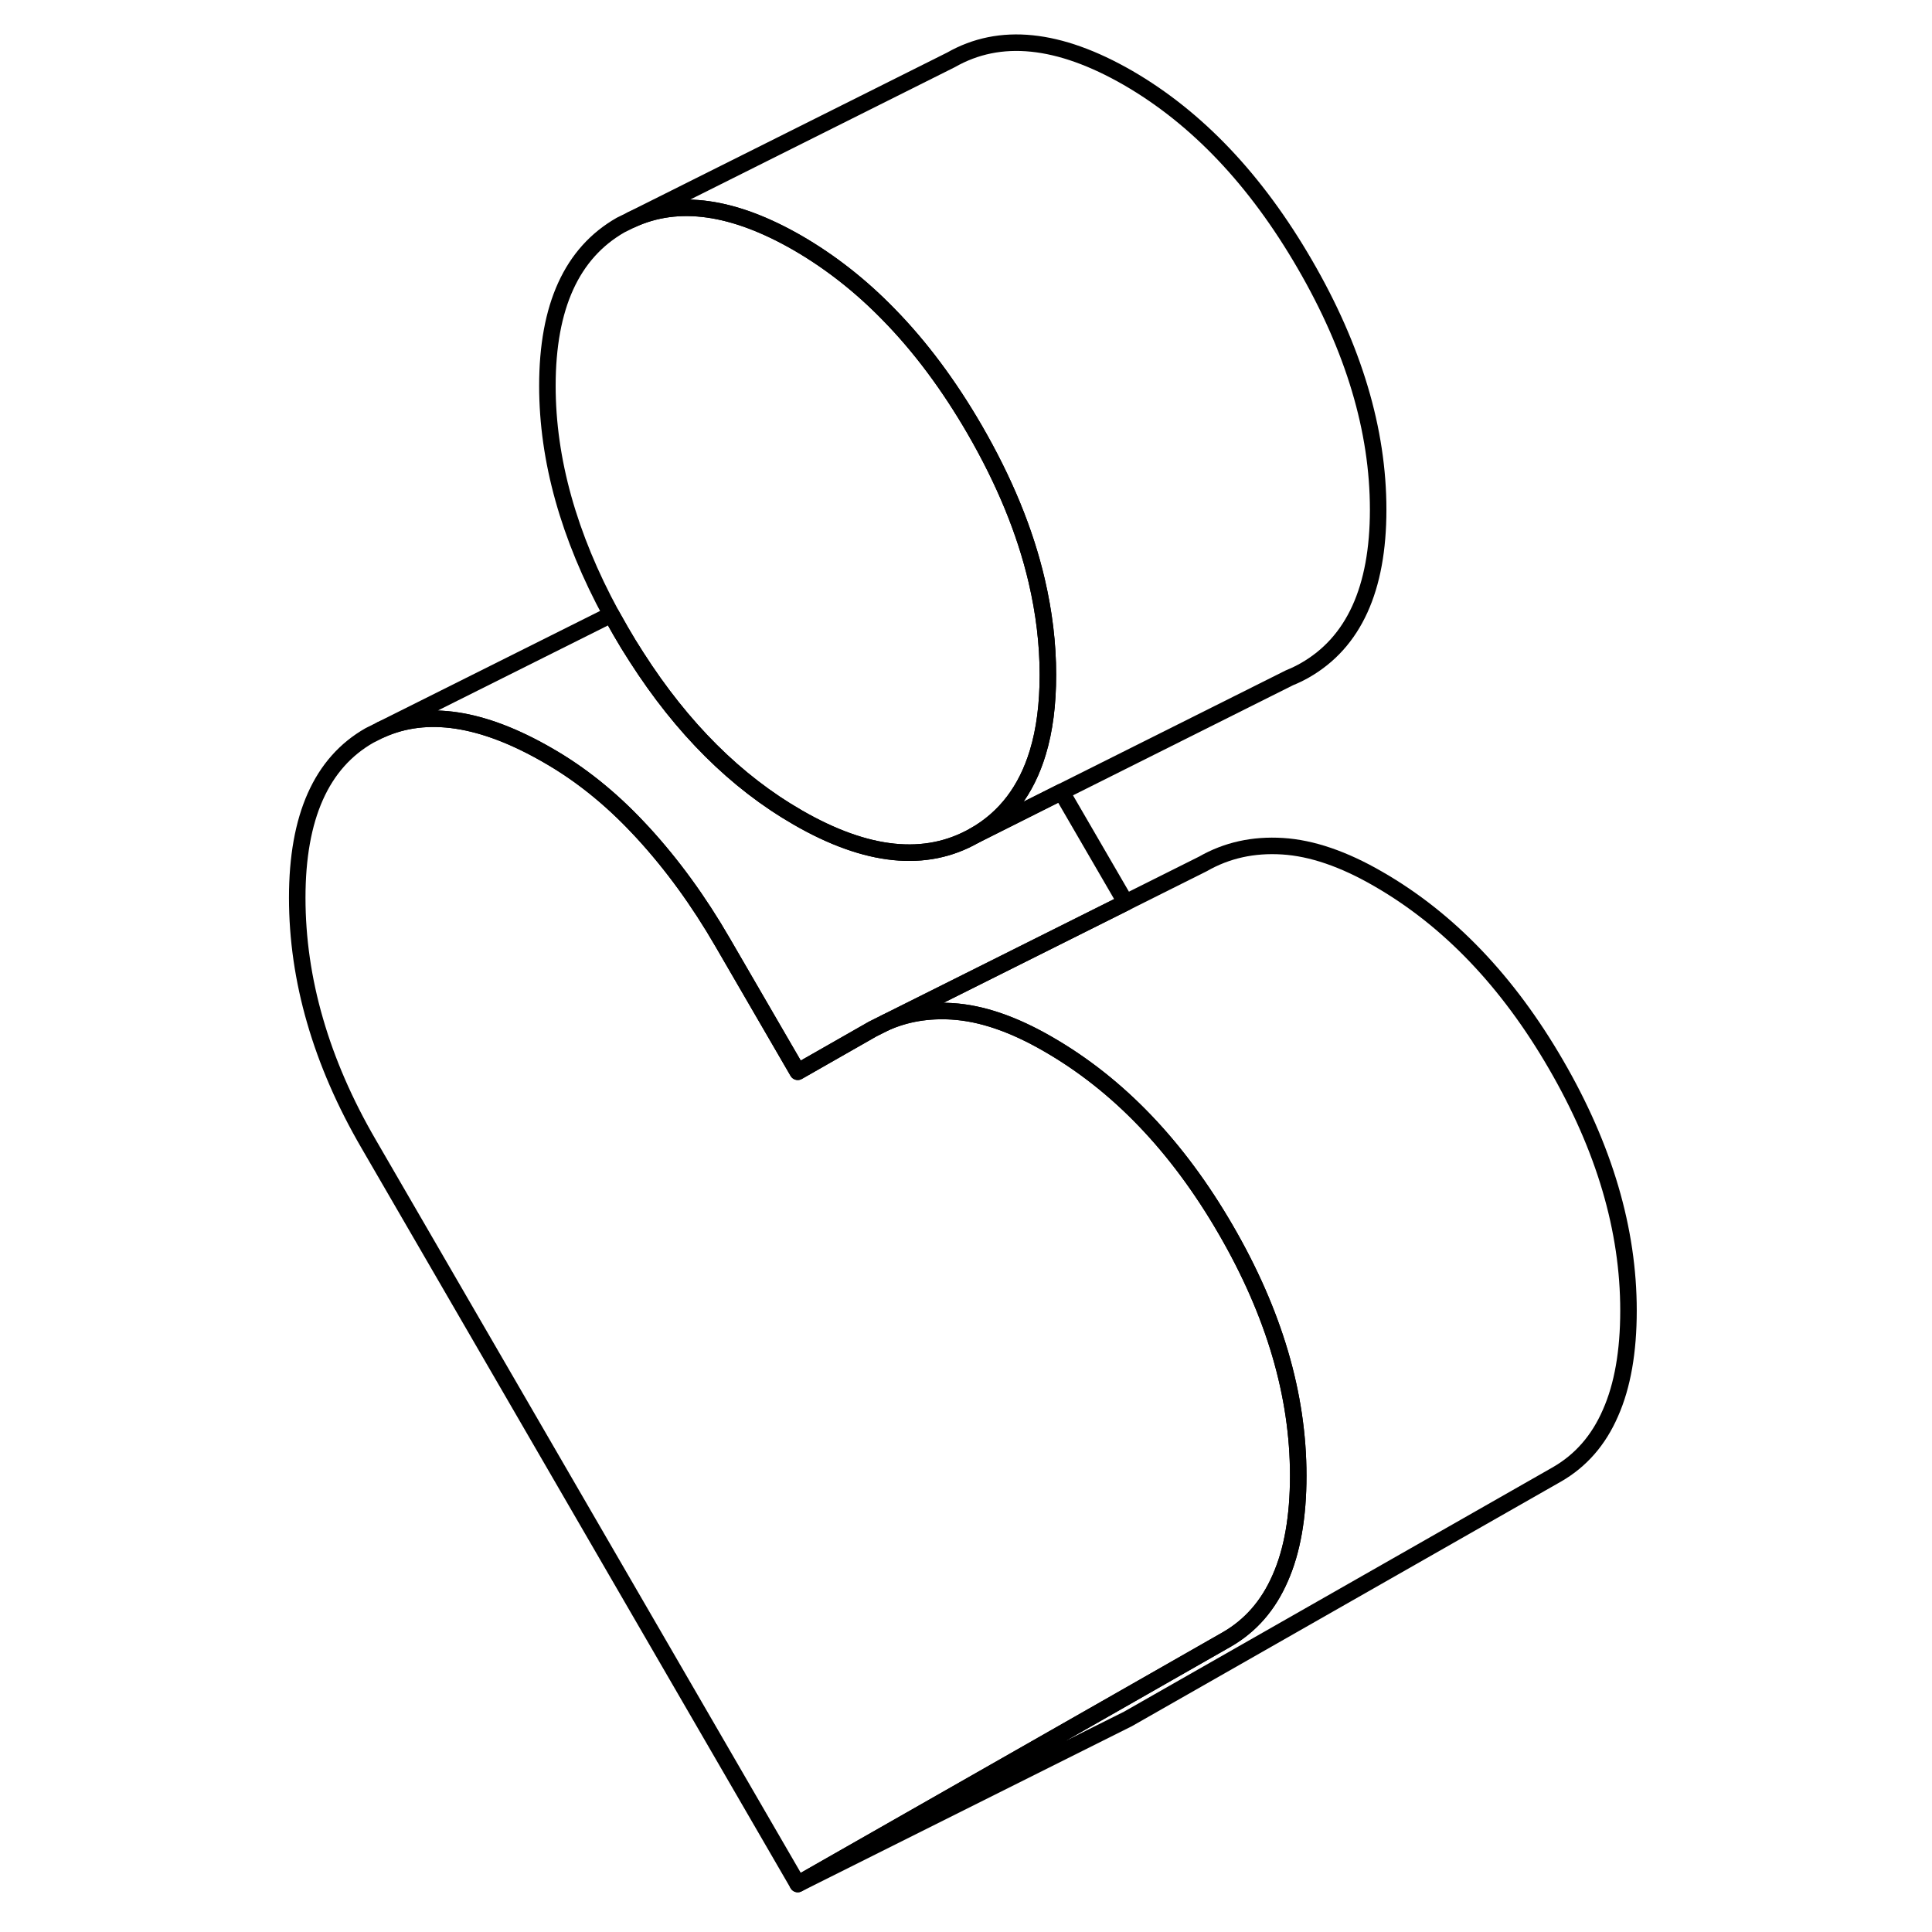 <svg width="48" height="48" viewBox="0 0 85 117" fill="none" xmlns="http://www.w3.org/2000/svg" stroke-width="1px"
     stroke-linecap="round" stroke-linejoin="round">
    <path d="M62.62 89.366C62.62 91.846 62.26 93.915 61.53 95.566C60.81 97.225 59.73 98.456 58.29 99.285L51.7 103.046L32.31 114.096L6.33 69.285C4.88 66.796 3.8 64.305 3.08 61.816C2.36 59.336 2 56.846 2 54.366C2 49.476 3.46 46.196 6.38 44.535L7.06 44.196C9.85 42.935 13.21 43.456 17.15 45.726C19.13 46.856 20.96 48.326 22.65 50.126C22.75 50.226 22.84 50.325 22.94 50.435C24.71 52.365 26.32 54.575 27.76 57.066L32.31 64.906L36.85 62.316L37.63 61.925C38.87 61.376 40.21 61.156 41.67 61.246C43.44 61.356 45.37 62.016 47.46 63.226C51.72 65.676 55.31 69.425 58.23 74.466C61.16 79.516 62.62 84.476 62.62 89.366Z" stroke="currentColor" stroke-linejoin="round"/>
    <path d="M82.62 79.366C82.62 81.846 82.26 83.916 81.53 85.566C80.81 87.226 79.73 88.456 78.29 89.286L52.31 104.096L32.31 114.096L51.7 103.046L58.29 99.286C59.73 98.456 60.81 97.226 61.53 95.566C62.26 93.916 62.62 91.846 62.62 89.366C62.62 84.476 61.16 79.516 58.23 74.466C55.31 69.426 51.72 65.676 47.46 63.226C45.37 62.016 43.44 61.356 41.67 61.246C40.21 61.156 38.87 61.376 37.63 61.926L52.17 54.656L56.85 52.316C58.3 51.486 59.9 51.136 61.67 51.246C63.44 51.356 65.37 52.016 67.46 53.226C71.72 55.676 75.31 59.426 78.23 64.466C81.16 69.516 82.62 74.476 82.62 79.366Z" stroke="currentColor" stroke-linejoin="round"/>
    <path d="M52.17 54.656L37.63 61.925L36.85 62.316L32.31 64.906L27.76 57.066C26.32 54.576 24.71 52.365 22.94 50.435C22.84 50.325 22.75 50.226 22.65 50.126C20.96 48.326 19.13 46.856 17.15 45.726C13.21 43.456 9.85 42.936 7.06 44.196L21.02 37.216C21.21 37.556 21.4 37.886 21.59 38.226C21.9 38.766 22.22 39.285 22.55 39.795C25.31 44.105 28.56 47.346 32.31 49.505C36.49 51.916 40.06 52.286 43.02 50.596L48.28 47.956L52.17 54.656Z" stroke="currentColor" stroke-linejoin="round"/>
    <path d="M47.46 40.866C47.46 42.646 47.26 44.216 46.85 45.566C46.16 47.856 44.88 49.536 43.02 50.596C40.06 52.286 36.49 51.916 32.31 49.505C28.56 47.346 25.31 44.106 22.55 39.796C22.22 39.286 21.9 38.766 21.59 38.226C21.4 37.886 21.21 37.556 21.02 37.216C18.44 32.466 17.15 27.846 17.15 23.366C17.15 18.556 18.63 15.316 21.59 13.626L22.24 13.306C25.07 11.996 28.42 12.476 32.31 14.716C34.29 15.866 36.13 17.306 37.83 19.056C39.73 20.996 41.46 23.316 43.02 26.006C44.82 29.116 46.08 32.166 46.78 35.166C47.23 37.096 47.46 38.986 47.46 40.866Z" stroke="currentColor" stroke-linejoin="round"/>
    <path d="M67.46 30.866C67.46 35.666 65.98 38.906 63.02 40.596C62.72 40.766 62.41 40.916 62.09 41.045L48.28 47.956L43.02 50.596C44.88 49.536 46.16 47.855 46.85 45.566C47.26 44.215 47.46 42.646 47.46 40.866C47.46 38.986 47.23 37.096 46.78 35.166C46.08 32.166 44.82 29.116 43.02 26.006C41.46 23.316 39.73 20.995 37.83 19.055C36.13 17.305 34.29 15.866 32.31 14.716C28.42 12.476 25.07 11.995 22.24 13.306L41.59 3.626C44.55 1.936 48.12 2.306 52.31 4.716C56.49 7.136 60.06 10.896 63.02 16.006C65.98 21.105 67.46 26.056 67.46 30.866Z" stroke="currentColor" stroke-linejoin="round"/>
</svg>